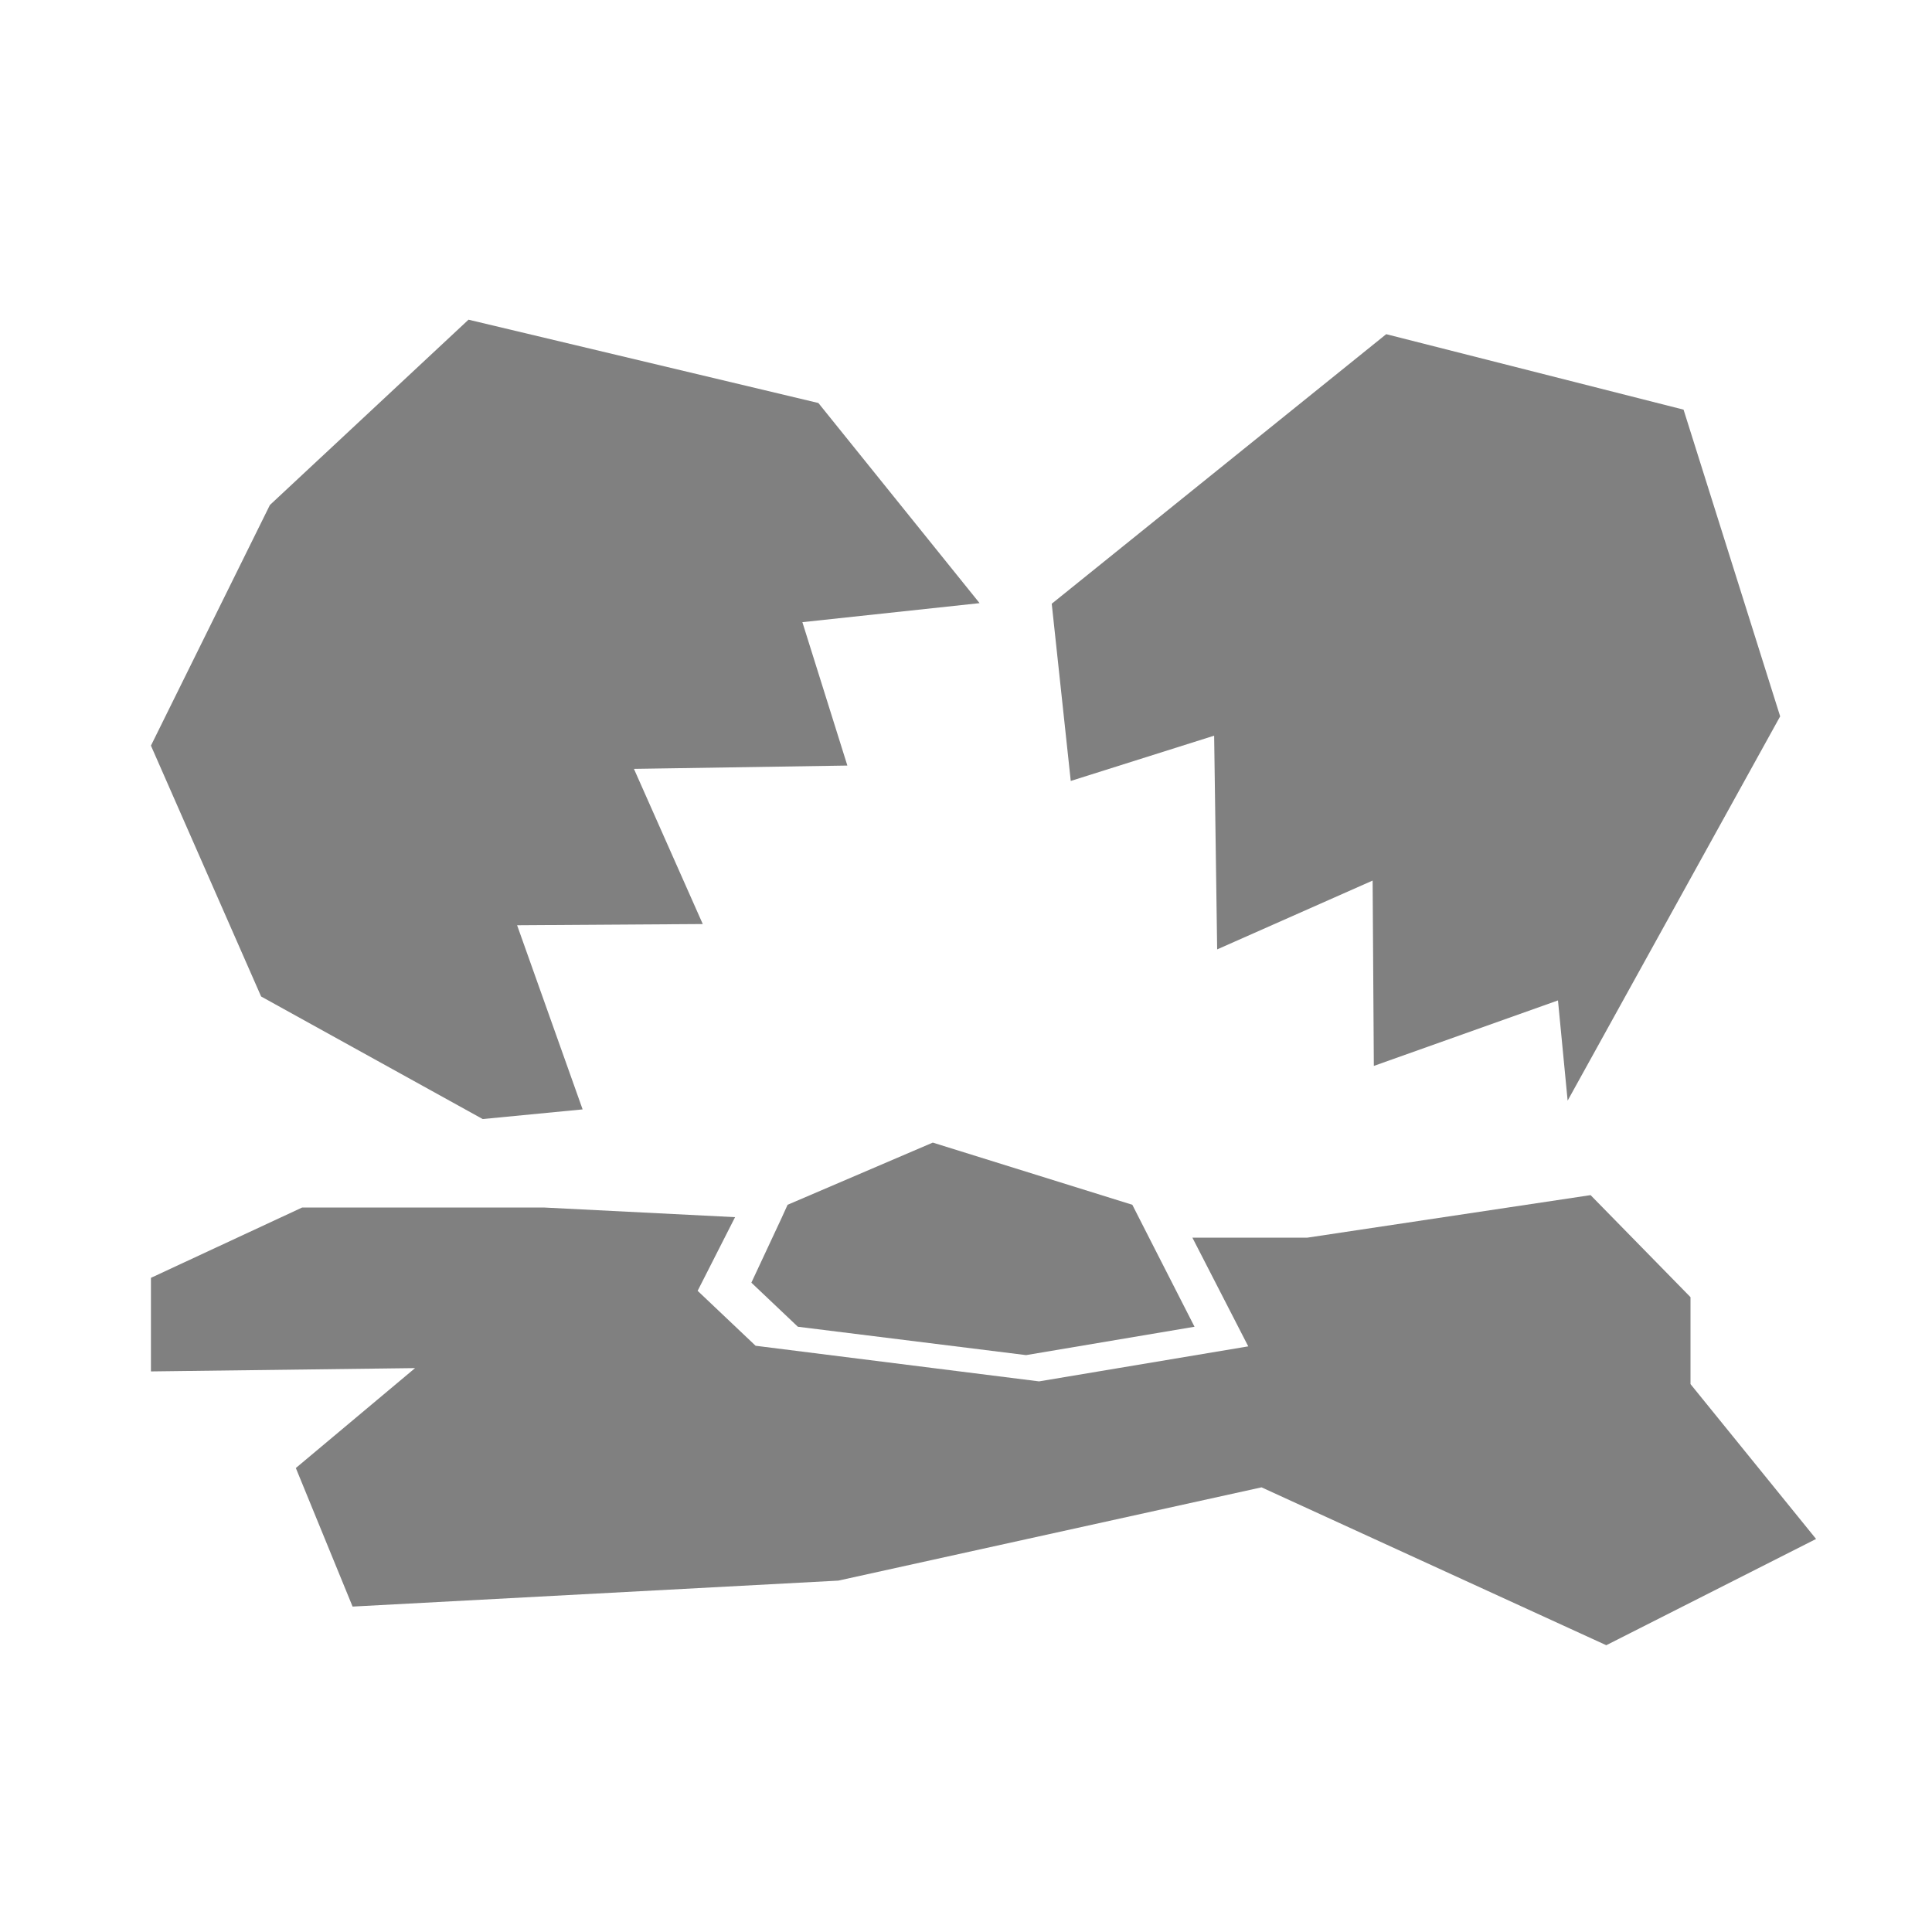 <svg id="Layer_1" data-name="Layer 1" xmlns="http://www.w3.org/2000/svg" viewBox="0 0 64 64"><defs><style>.cls-1{fill:gray;}</style></defs><title>egg_grey</title><polygon class="cls-1" points="40.22 24.37 40.32 31.45 45.47 29.17 45.51 35.31 51.61 33.14 51.93 36.46 58.97 23.73 55.77 13.57 45.92 11.07 34.84 20 35.47 25.87 40.22 24.37"/><polygon class="cls-1" points="15.99 37.07 19.3 36.75 17.13 30.65 23.28 30.61 21 25.47 28.07 25.36 26.58 20.61 32.45 19.98 27.11 13.35 15.52 10.59 8.94 16.73 5 24.7 8.65 33.01 15.99 37.07"/><polygon class="cls-1" points="56 45.85 56 42.97 52.69 39.59 43.3 41 39.5 41 41.35 44.6 34.42 45.76 25.03 44.58 23.11 42.76 24.35 40.32 18.01 40 10.01 40 5 42.33 5 45.43 13.75 45.32 9.8 48.63 11.68 53.22 27.77 52.36 41.79 49.27 53.21 54.5 60.16 50.98 56 45.85"/><polygon class="cls-1" points="38.08 41.03 37.51 39.91 30.9 37.85 26.09 39.91 25.89 40.35 24.89 42.49 26.43 43.95 33.99 44.89 39.57 43.95 38.08 41.03"/></svg>